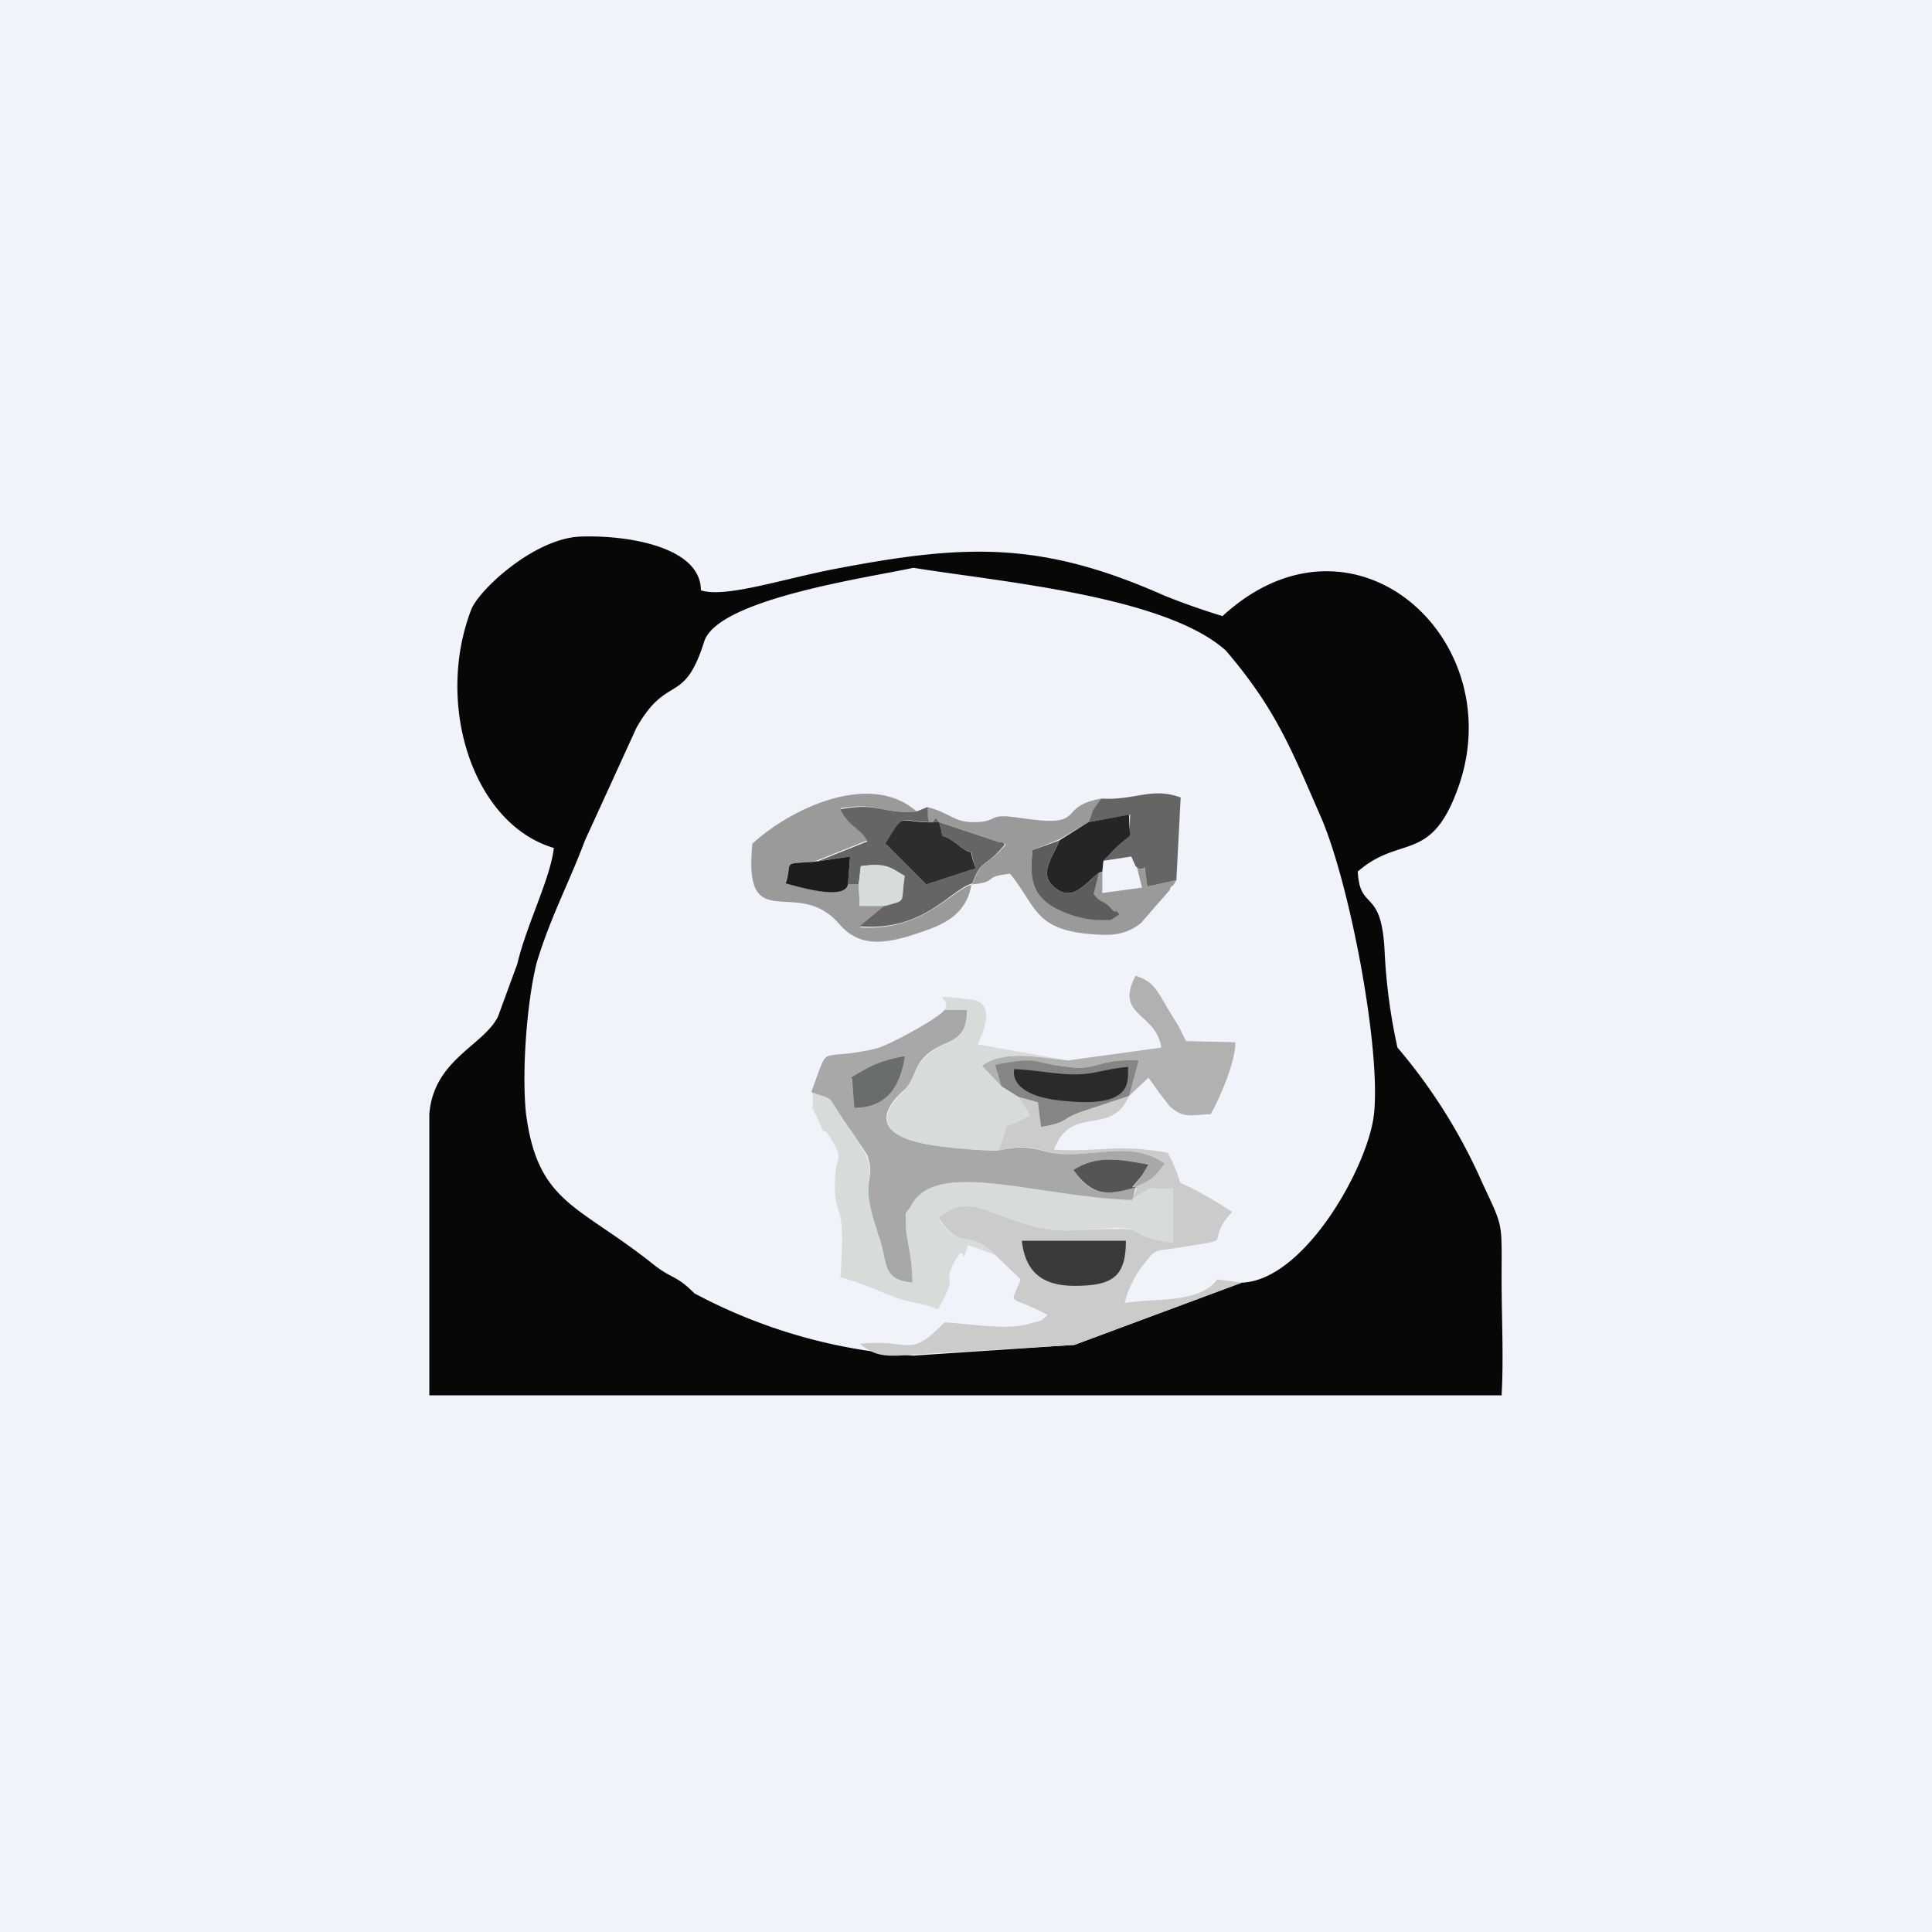 <!-- by TradingView --><svg width="18" height="18" viewBox="0 0 18 18" xmlns="http://www.w3.org/2000/svg"><path fill="#F0F3FA" d="M0 0h18v18H0z"/><path d="m5.45 7.83.48-1.05c.29-.51.44-.2.63-.8.12-.4 1.54-.6 1.95-.69.8.13 2.34.26 2.91.77.47.55.61.92.89 1.56.27.63.56 2.17.49 2.77-.06.49-.65 1.54-1.23 1.56l-1.56.58-1.5.1a5 5 0 0 1-2.04-.58c-.17-.17-.2-.13-.37-.26-.71-.57-1.09-.57-1.2-1.42-.04-.4.01-1.04.1-1.4.13-.43.3-.74.45-1.14Zm7.57 1.93a5.3 5.3 0 0 1-.12-.9c-.03-.6-.23-.36-.25-.74.39-.34.67-.08.92-.74.54-1.4-.95-2.77-2.18-1.64a6.67 6.67 0 0 1-.54-.19c-1.17-.52-1.88-.48-3.12-.24-.49.1-.98.26-1.2.19 0-.41-.7-.52-1.14-.5-.43.03-.93.5-1 .68-.34.89.02 2 .77 2.22-.03.28-.26.73-.34 1.08l-.18.49c-.13.27-.6.4-.64.91V13h9.99c.02-.35 0-.73 0-1.08 0-.55.02-.47-.18-.9a5.12 5.12 0 0 0-.79-1.26Z" fill="#070707"/><path d="M9.3 10.72c.39-.1.37.06.76.03.31-.02.54-.08.78.09-.09.14-.12.16-.29.23h.04l-.04.1c.25-.15.1-.08.38-.1v.5c-.45-.05-.23-.13-.54-.12-.45 0-.54.07-1.02-.11-.27-.1-.4-.18-.63 0 .22.33.28.1.53.35l.24.23c-.1.26-.13.13.25.33-.08.07-.02.04-.16.08-.21.07-.58 0-.8-.01-.34.35-.3.15-.79.2.13.1.2.13.5.1l1.5-.09 1.56-.58-.23-.03c-.17.23-.58.17-.86.22.02-.11.1-.27.16-.34.13-.17.11-.14.3-.17.64-.1.25-.02.54-.34-.72-.46-.35-.07-.6-.55-.5-.09-.63 0-1.06-.03.16-.43.53-.11.7-.5l-.41.14c-.25.08-.13.1-.4.15l-.04-.23-.18-.05.1.17c-.31.19-.15-.03-.29.33Z" fill="#CBCBCB"/><path d="M9.27 11.69c-.25-.26-.31-.02-.53-.34.23-.19.36-.1.63-.01.48.18.57.12 1.02.1.3 0 .09.08.54.14v-.51c-.29.02-.13-.05-.38.1-.89-.02-1.83-.38-2.06.06-.07.12-.06 0-.05.22 0 .12.06.27.06.5-.28-.03-.23-.17-.3-.4l-.02-.05-.01-.04c-.17-.5 0-.44-.1-.7l-.13-.21c-.28-.37-.13-.3-.37-.37.02.27-.05.02.06.27.08.18.02.02.1.14.14.22.06.17.05.38-.02.43.11.14.05.93.22.06.28.1.47.17.22.09.26.05.44.13.2-.36.04-.22.14-.42.14-.27.05.09.14-.18l.25.09Z" fill="#D5DCDA"/><path d="M7.57 10.18c.24.08.1 0 .37.37l.14.21c.09.26-.08.2.09.7l.01.04.02.05c.07.23.02.37.3.4 0-.23-.05-.38-.06-.5 0-.22-.02-.1.05-.22.23-.44 1.17-.08 2.06-.05l.03-.12c-.22.06-.39.12-.58-.16.22-.14.43-.1.7-.05l-.06.1-.09.12c.17-.07.2-.09.3-.23-.25-.17-.48-.11-.79-.09-.39.03-.37-.12-.76-.03-.16 0-.45-.03-.61-.05-.77-.12-.28-.5-.25-.53l.03-.04c.06-.1.06-.16.13-.24.18-.2.41-.1.41-.45H8.8c-.06.08-.52.33-.64.36-.56.13-.42-.08-.6.4Z" fill="#A8A8A8"/><path d="M9.3 10.72c.14-.36-.02-.14.3-.33l-.11-.17-.16-.1-.18-.19c.21-.15.5-.08.8-.05l-.84-.15c0-.02.22-.4-.08-.42-.44-.05-.15-.02-.23.1h.21c0 .34-.23.26-.4.45-.08.08-.08.14-.14.24l-.03.04c-.02.04-.51.41.25.53.16.03.45.05.61.05Z" fill="#D5DCDA"/><path d="M9.95 9.88c-.3-.03-.59-.1-.8.05l.18.19-.06-.2c.43-.07.32-.02.68.02.28.04.27-.08.66-.06l-.09.33.18-.17.1.14.1.13c.13.11.18.08.38.07.08-.14.23-.48.23-.67l-.46-.01-.07-.14c-.21-.33-.2-.4-.4-.47-.2.38.19.34.24.67l-.87.12Z" fill="#B1B1B1"/><path d="M10.5 11.56h-.98c.03.27.17.42.49.42.35 0 .48-.08.48-.42Z" fill="#3A3A3A"/><path d="m9.33 10.12.16.1.18.05.03.23c.28-.05.16-.07.4-.15l.42-.14.09-.33c-.39-.02-.38.1-.66.06-.36-.04-.25-.1-.68-.02l.06.2Z" fill="#858585"/><path d="M10.51 9.94c-.23.02-.3.07-.5.07-.17 0-.35-.04-.56-.05 0 0-.08.26.5.3.64.06.55-.22.56-.32Z" fill="#2A2A2A"/><path d="M10.59 11.06h-.04l.09-.11.06-.1c-.27-.05-.48-.09-.7.05.2.28.36.22.59.16Z" fill="#555"/><path d="m7.94 10.05.02.27c.32 0 .43-.22.47-.48-.23.04-.34.1-.5.2Z" fill="#696D6C"/><path d="M9.06 8.24c-.2.05-.45.44-1.05.4l.24-.2h-.24L8 8.24h-.1c-.03.16-.5.01-.58-.02.07-.2-.05-.17.26-.19l.5-.2c-.04-.11-.17-.12-.25-.3.36-.06.4.06.71.03-.43-.38-1.17-.03-1.53.3-.09.89.42.29.81.75.2.23.45.19.83.05.23-.08.37-.21.4-.42ZM8.64 7.52s-.02.24.08.1l.03.04.57.19c.01-.02.03 0 .05.02-.19.22-.23.13-.31.37.26-.03.08-.07.35-.1.24.29.22.51.72.56.2.02.35.02.5-.1l.27-.31c0-.02.02-.04.03-.04l.03-.05-.27.06c-.05-.32 0-.08-.1-.19l.05.2-.37.05v-.2l-.03.01-.05.2c.08.09.05.04.13.1.03.03.06.08.07.06l.04.03-.09.04c-.04.01-.22.04-.49-.1-.23-.1-.26-.25-.23-.54l.25-.1.27-.16c.06-.13 0-.06.12-.22-.44.08-.1.28-.76.18-.32-.05-.18.04-.43.04-.19 0-.22-.09-.43-.14Z" fill="#9A9A9A"/><path d="M8.75 7.66c.06.22-.02.06.16.2.22.18.09-.05.18.23l-.46.15-.37-.37c.2-.34.08-.2.49-.21Zm-1.17.37.34-.05-.02.26H8l.02-.17c.22-.03.27 0 .4.09-.03.27.03.22-.17.27l-.24.2c.6.05.84-.34 1.05-.4.08-.23.12-.14.3-.36 0-.01-.03-.04-.04-.02l-.57-.19-.03-.04c-.1.14-.07-.1-.08-.1l-.1.04c-.31.03-.35-.09-.71-.02.08.17.2.18.25.3l-.5.2ZM10.26 7.44c-.12.16-.06.09-.12.22l.39-.07c-.02.32.06.09-.21.39a.4.4 0 0 0-.04.04l.26-.04.04.09c.12.1.06-.13.11.19l.27-.06.04-.77c-.27-.1-.43.03-.74.01Z" fill="#656565"/><path d="M9.87 7.83c-.06.16-.21.32-.03.45.16.12.27-.05.4-.15l.03-.01.01-.1a.4.4 0 0 1 .04-.04c.27-.3.2-.07.2-.39l-.38.07-.27.17Z" fill="#252525"/><path d="M8.75 7.66c-.4.02-.3-.13-.5.2l.38.38.46-.15c-.1-.28.04-.05-.18-.23-.18-.14-.1.02-.16-.2Z" fill="#2D2D2D"/><path d="M10.24 8.13c-.13.1-.24.27-.4.15-.18-.13-.03-.29.03-.45l-.25.09c-.03.29 0 .43.23.55.27.13.45.1.5.1l.08-.05c-.01-.01-.03-.04-.04-.03 0 .02-.04-.03-.07-.06-.08-.06-.05-.01-.13-.1l.05-.2Z" fill="#5D5D5D"/><path d="m7.9 8.24.02-.26-.34.05c-.31.02-.19-.01-.26.2.08.02.55.17.58.01Z" fill="#1D1D1D"/><path d="m8 8.24.01.2h.24c.2-.06.14-.01.18-.28-.14-.08-.2-.12-.41-.09L8 8.24Z" fill="#D5DCDA"/></svg>